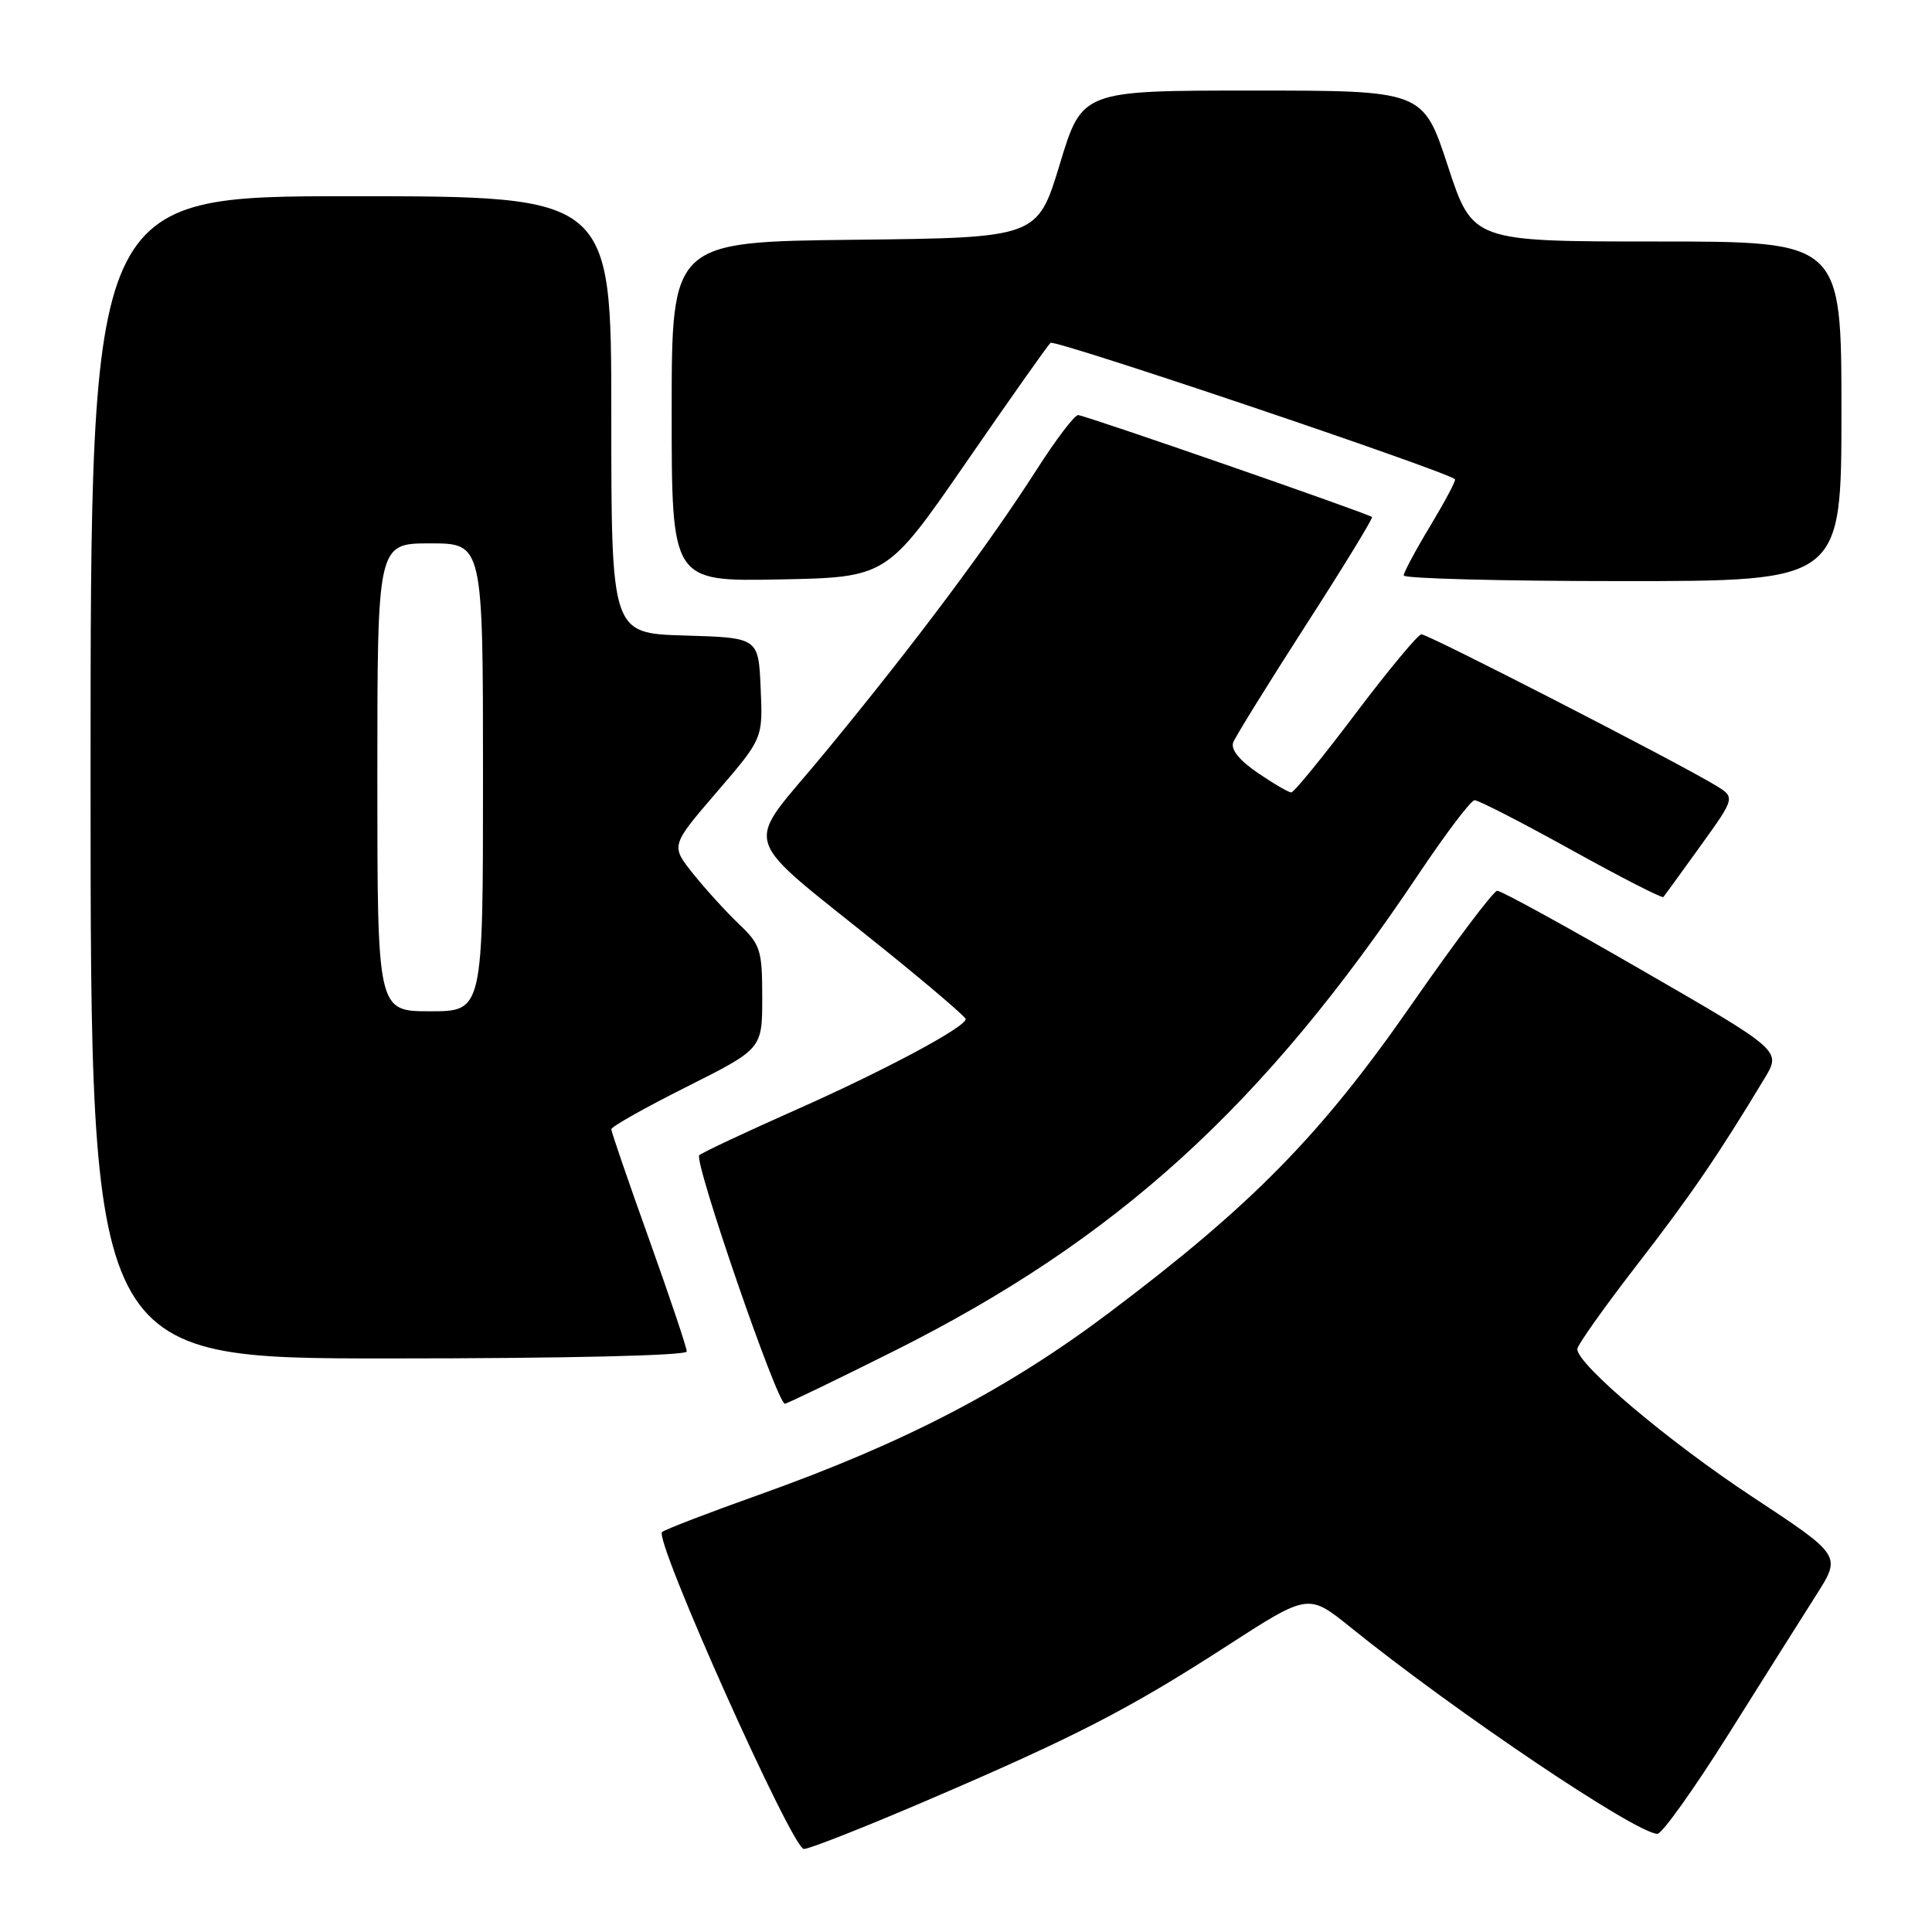 <?xml version="1.0" encoding="UTF-8" standalone="no"?>
<!DOCTYPE svg PUBLIC "-//W3C//DTD SVG 1.1//EN" "http://www.w3.org/Graphics/SVG/1.1/DTD/svg11.dtd" >
<svg xmlns="http://www.w3.org/2000/svg" xmlns:xlink="http://www.w3.org/1999/xlink" version="1.1" viewBox="0 0 256 256">
 <g >
 <path fill="currentColor"
d=" M 122.66 238.64 C 142.41 230.18 149.58 226.49 162.50 218.14 C 173.36 211.12 173.36 211.12 178.93 215.61 C 192.87 226.86 216.83 242.98 219.62 242.99 C 220.23 243.00 224.48 237.04 229.06 229.75 C 233.64 222.46 238.87 214.16 240.69 211.30 C 243.99 206.11 243.99 206.11 232.25 198.37 C 221.14 191.05 209.00 180.81 209.00 178.76 C 209.00 178.25 212.54 173.26 216.86 167.67 C 224.04 158.39 227.63 153.14 233.83 142.86 C 236.03 139.21 236.03 139.21 217.66 128.61 C 207.56 122.77 198.89 118.01 198.39 118.03 C 197.90 118.04 192.78 124.84 187.02 133.13 C 175.02 150.40 165.90 159.69 146.97 173.94 C 133.44 184.13 119.77 191.23 100.50 198.09 C 93.90 200.44 88.15 202.65 87.73 203.00 C 86.60 203.94 104.97 245.00 106.52 245.00 C 107.24 245.00 114.50 242.14 122.66 238.64 Z  M 118.50 179.00 C 148.01 164.22 167.40 146.58 188.00 115.78 C 191.58 110.44 194.90 106.05 195.39 106.03 C 195.88 106.02 201.64 108.97 208.20 112.61 C 214.75 116.24 220.25 119.06 220.41 118.86 C 220.58 118.66 222.79 115.61 225.33 112.08 C 229.96 105.65 229.96 105.65 227.23 104.01 C 221.81 100.76 189.17 84.00 188.34 84.05 C 187.88 84.08 183.96 88.80 179.62 94.55 C 175.29 100.30 171.46 105.00 171.10 105.00 C 170.75 105.00 168.75 103.84 166.66 102.41 C 164.23 100.76 163.05 99.30 163.41 98.37 C 163.72 97.57 168.05 90.58 173.03 82.84 C 178.02 75.10 181.96 68.65 181.80 68.51 C 181.20 68.01 143.70 55.00 142.85 55.00 C 142.38 55.00 139.90 58.26 137.35 62.25 C 131.01 72.16 121.26 85.20 109.54 99.44 C 98.32 113.07 97.30 109.72 117.71 126.24 C 123.32 130.78 127.93 134.73 127.96 135.02 C 128.04 136.05 117.21 141.85 105.50 147.04 C 98.90 149.97 93.12 152.68 92.66 153.07 C 91.87 153.74 102.97 185.99 104.00 186.00 C 104.28 186.00 110.80 182.85 118.50 179.00 Z  M 91.00 179.08 C 91.00 178.57 88.75 171.87 86.00 164.19 C 83.25 156.52 81.00 149.96 81.00 149.63 C 81.00 149.29 85.50 146.76 91.00 144.00 C 101.00 138.98 101.00 138.98 101.00 132.18 C 101.00 125.87 100.77 125.16 97.91 122.44 C 96.21 120.82 93.48 117.82 91.84 115.77 C 88.87 112.05 88.87 112.05 94.98 104.95 C 101.09 97.85 101.09 97.85 100.79 91.17 C 100.50 84.50 100.50 84.50 90.75 84.21 C 81.00 83.93 81.00 83.93 81.00 54.96 C 81.00 26.00 81.00 26.00 46.50 26.00 C 12.00 26.00 12.00 26.00 12.00 103.00 C 12.00 180.00 12.00 180.00 51.50 180.00 C 74.92 180.00 91.00 179.62 91.00 179.08 Z  M 128.00 61.30 C 133.77 52.93 138.81 45.79 139.20 45.43 C 139.74 44.92 191.47 62.37 192.79 63.50 C 192.96 63.64 191.49 66.40 189.55 69.63 C 187.60 72.86 186.00 75.84 186.00 76.25 C 186.00 76.66 199.05 77.00 215.00 77.00 C 244.00 77.00 244.00 77.00 244.00 54.50 C 244.00 32.00 244.00 32.00 219.57 32.00 C 195.13 32.00 195.13 32.00 191.85 22.00 C 188.57 12.00 188.57 12.00 165.98 12.00 C 143.38 12.00 143.38 12.00 140.43 21.75 C 137.47 31.50 137.47 31.50 113.24 31.77 C 89.00 32.04 89.00 32.04 89.00 54.55 C 89.00 77.05 89.00 77.05 103.25 76.78 C 117.50 76.50 117.50 76.50 128.00 61.30 Z  M 50.00 103.00 C 50.00 72.00 50.00 72.00 57.00 72.00 C 64.00 72.00 64.00 72.00 64.00 103.00 C 64.00 134.00 64.00 134.00 57.00 134.00 C 50.00 134.00 50.00 134.00 50.00 103.00 Z "/>
</g>
</svg>